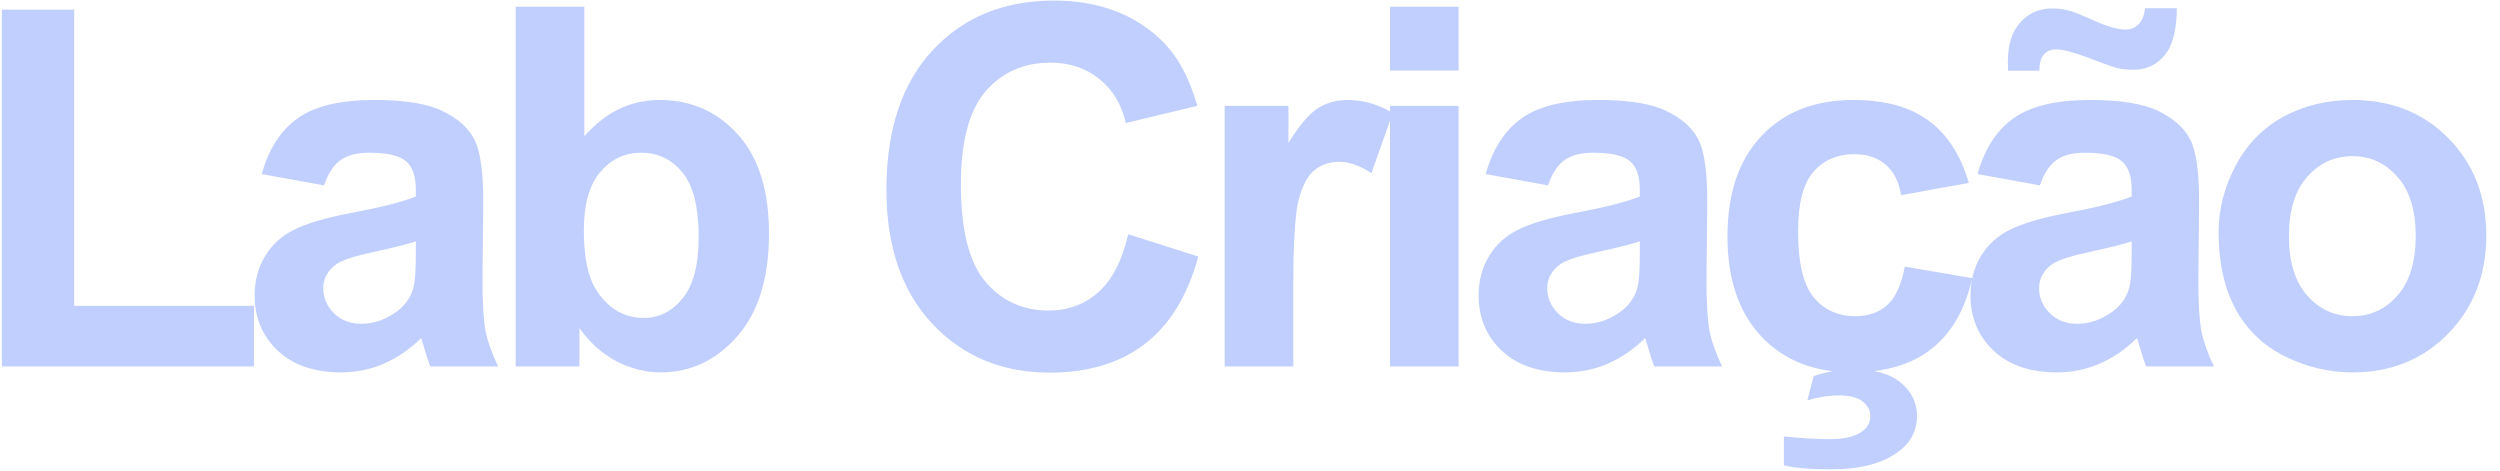 <svg width="191" height="36" viewBox="0 0 191 36" fill="none" xmlns="http://www.w3.org/2000/svg">
<path d="M0.143 28V0.738H5.667V23.369H19.401V28H0.143ZM24.754 14.162L19.995 13.3C20.53 11.375 21.451 9.95 22.757 9.025C24.063 8.1 26.004 7.638 28.579 7.638C30.918 7.638 32.66 7.919 33.804 8.481C34.949 9.031 35.751 9.738 36.211 10.6C36.684 11.45 36.92 13.019 36.92 15.306L36.864 21.456C36.864 23.206 36.945 24.5 37.107 25.337C37.281 26.163 37.598 27.05 38.059 28H32.871C32.734 27.65 32.566 27.131 32.367 26.444C32.28 26.131 32.218 25.925 32.181 25.825C31.285 26.7 30.327 27.356 29.307 27.794C28.287 28.231 27.198 28.45 26.041 28.45C24.001 28.45 22.39 27.894 21.208 26.781C20.039 25.669 19.454 24.262 19.454 22.562C19.454 21.438 19.722 20.438 20.257 19.562C20.792 18.675 21.538 18 22.496 17.538C23.466 17.062 24.86 16.65 26.676 16.3C29.127 15.838 30.825 15.406 31.77 15.006V14.481C31.77 13.469 31.521 12.75 31.024 12.325C30.526 11.887 29.587 11.669 28.206 11.669C27.273 11.669 26.545 11.856 26.023 12.231C25.5 12.594 25.077 13.238 24.754 14.162ZM31.77 18.438C31.098 18.663 30.035 18.931 28.579 19.244C27.124 19.556 26.172 19.863 25.724 20.163C25.04 20.65 24.698 21.269 24.698 22.019C24.698 22.756 24.971 23.394 25.519 23.931C26.066 24.469 26.763 24.738 27.609 24.738C28.554 24.738 29.456 24.425 30.315 23.8C30.949 23.325 31.366 22.744 31.565 22.056C31.702 21.606 31.77 20.75 31.77 19.488V18.438ZM39.4 28V0.513H44.644V10.412C46.261 8.562 48.176 7.638 50.391 7.638C52.804 7.638 54.801 8.519 56.381 10.281C57.961 12.031 58.751 14.55 58.751 17.837C58.751 21.238 57.942 23.856 56.325 25.694C54.72 27.531 52.767 28.45 50.465 28.45C49.333 28.45 48.214 28.169 47.107 27.606C46.012 27.031 45.067 26.188 44.27 25.075V28H39.4ZM44.606 17.613C44.606 19.675 44.93 21.2 45.577 22.188C46.485 23.587 47.691 24.288 49.197 24.288C50.354 24.288 51.337 23.794 52.145 22.806C52.966 21.806 53.377 20.238 53.377 18.1C53.377 15.825 52.966 14.188 52.145 13.188C51.324 12.175 50.273 11.669 48.991 11.669C47.735 11.669 46.69 12.162 45.856 13.15C45.023 14.125 44.606 15.613 44.606 17.613ZM86.195 17.894L91.551 19.6C90.73 22.6 89.362 24.831 87.446 26.294C85.543 27.744 83.123 28.469 80.187 28.469C76.555 28.469 73.569 27.225 71.23 24.738C68.891 22.238 67.722 18.825 67.722 14.5C67.722 9.925 68.897 6.375 71.249 3.85C73.6 1.313 76.691 0.044 80.523 0.044C83.869 0.044 86.588 1.038 88.677 3.025C89.922 4.2 90.855 5.888 91.477 8.088L86.009 9.4C85.686 7.975 85.008 6.85 83.975 6.025C82.955 5.2 81.711 4.788 80.243 4.788C78.215 4.788 76.567 5.519 75.298 6.981C74.041 8.444 73.413 10.812 73.413 14.088C73.413 17.562 74.035 20.038 75.279 21.512C76.523 22.988 78.141 23.725 80.131 23.725C81.599 23.725 82.862 23.256 83.919 22.319C84.977 21.381 85.735 19.906 86.195 17.894ZM98.808 28H93.564V8.088H98.435V10.919C99.268 9.581 100.015 8.7 100.674 8.275C101.345 7.85 102.105 7.638 102.951 7.638C104.145 7.638 105.295 7.969 106.402 8.631L104.779 13.225C103.896 12.65 103.075 12.363 102.316 12.363C101.582 12.363 100.96 12.569 100.45 12.981C99.94 13.381 99.535 14.113 99.237 15.175C98.951 16.238 98.808 18.462 98.808 21.85V28ZM106.195 5.388V0.513H111.439V5.388H106.195ZM106.195 28V8.088H111.439V28H106.195ZM118.266 14.162L113.508 13.3C114.042 11.375 114.963 9.95 116.269 9.025C117.575 8.1 119.516 7.638 122.091 7.638C124.43 7.638 126.172 7.919 127.316 8.481C128.461 9.031 129.263 9.738 129.724 10.6C130.196 11.45 130.433 13.019 130.433 15.306L130.377 21.456C130.377 23.206 130.458 24.5 130.619 25.337C130.793 26.163 131.11 27.05 131.571 28H126.383C126.247 27.65 126.079 27.131 125.88 26.444C125.792 26.131 125.73 25.925 125.693 25.825C124.797 26.7 123.839 27.356 122.819 27.794C121.799 28.231 120.71 28.45 119.554 28.45C117.513 28.45 115.902 27.894 114.72 26.781C113.551 25.669 112.966 24.262 112.966 22.562C112.966 21.438 113.234 20.438 113.769 19.562C114.304 18.675 115.05 18 116.008 17.538C116.978 17.062 118.372 16.65 120.188 16.3C122.639 15.838 124.337 15.406 125.282 15.006V14.481C125.282 13.469 125.034 12.75 124.536 12.325C124.038 11.887 123.099 11.669 121.718 11.669C120.785 11.669 120.058 11.856 119.535 12.231C119.013 12.594 118.589 13.238 118.266 14.162ZM125.282 18.438C124.61 18.663 123.547 18.931 122.091 19.244C120.636 19.556 119.684 19.863 119.236 20.163C118.552 20.65 118.21 21.269 118.21 22.019C118.21 22.756 118.484 23.394 119.031 23.931C119.579 24.469 120.275 24.738 121.121 24.738C122.067 24.738 122.968 24.425 123.827 23.8C124.461 23.325 124.878 22.744 125.077 22.056C125.214 21.606 125.282 20.75 125.282 19.488V18.438ZM150.416 13.975L145.247 14.912C145.073 13.875 144.674 13.094 144.052 12.569C143.443 12.044 142.647 11.781 141.664 11.781C140.358 11.781 139.313 12.238 138.529 13.15C137.758 14.05 137.372 15.562 137.372 17.688C137.372 20.05 137.764 21.719 138.548 22.694C139.344 23.669 140.407 24.156 141.739 24.156C142.734 24.156 143.549 23.875 144.183 23.312C144.817 22.738 145.265 21.756 145.526 20.369L150.677 21.25C150.142 23.625 149.116 25.419 147.598 26.631C146.08 27.844 144.046 28.45 141.496 28.45C138.597 28.45 136.284 27.531 134.554 25.694C132.837 23.856 131.979 21.312 131.979 18.062C131.979 14.775 132.844 12.219 134.573 10.394C136.302 8.556 138.641 7.638 141.589 7.638C144.003 7.638 145.919 8.162 147.336 9.212C148.767 10.25 149.793 11.838 150.416 13.975ZM136.29 35.556V33.344C137.571 33.481 138.747 33.55 139.817 33.55C140.924 33.55 141.745 33.35 142.28 32.95C142.69 32.65 142.895 32.263 142.895 31.788C142.895 31.363 142.703 30.994 142.317 30.681C141.931 30.369 141.334 30.212 140.526 30.212C139.729 30.212 138.915 30.337 138.081 30.587L138.566 28.731C139.537 28.394 140.582 28.225 141.701 28.225C143.256 28.225 144.438 28.569 145.247 29.256C146.055 29.944 146.46 30.781 146.46 31.769C146.46 32.869 146.012 33.763 145.116 34.45C143.909 35.388 142.18 35.856 139.928 35.856C138.324 35.856 137.111 35.756 136.29 35.556ZM155.844 14.162L151.085 13.3C151.62 11.375 152.541 9.95 153.847 9.025C155.153 8.1 157.094 7.638 159.669 7.638C162.008 7.638 163.749 7.919 164.894 8.481C166.038 9.031 166.841 9.738 167.301 10.6C167.773 11.45 168.01 13.019 168.01 15.306L167.954 21.456C167.954 23.206 168.035 24.5 168.197 25.337C168.371 26.163 168.688 27.05 169.148 28H163.961C163.824 27.65 163.656 27.131 163.457 26.444C163.37 26.131 163.308 25.925 163.27 25.825C162.375 26.7 161.417 27.356 160.397 27.794C159.377 28.231 158.288 28.45 157.131 28.45C155.091 28.45 153.48 27.894 152.298 26.781C151.129 25.669 150.544 24.262 150.544 22.562C150.544 21.438 150.811 20.438 151.346 19.562C151.881 18.675 152.627 18 153.586 17.538C154.556 17.062 155.949 16.65 157.766 16.3C160.216 15.838 161.914 15.406 162.86 15.006V14.481C162.86 13.469 162.611 12.75 162.113 12.325C161.616 11.887 160.676 11.669 159.295 11.669C158.363 11.669 157.635 11.856 157.112 12.231C156.59 12.594 156.167 13.238 155.844 14.162ZM162.86 18.438C162.188 18.663 161.124 18.931 159.669 19.244C158.213 19.556 157.262 19.863 156.814 20.163C156.129 20.65 155.787 21.269 155.787 22.019C155.787 22.756 156.061 23.394 156.608 23.931C157.156 24.469 157.852 24.738 158.698 24.738C159.644 24.738 160.546 24.425 161.404 23.8C162.039 23.325 162.455 22.744 162.654 22.056C162.791 21.606 162.86 20.75 162.86 19.488V18.438ZM155.806 5.406H153.418C153.405 5.119 153.399 4.894 153.399 4.731C153.399 3.419 153.716 2.413 154.351 1.713C154.985 1 155.8 0.644 156.795 0.644C157.231 0.644 157.635 0.694 158.008 0.794C158.381 0.881 159.059 1.15 160.042 1.6C161.037 2.038 161.815 2.256 162.375 2.256C162.773 2.256 163.102 2.131 163.363 1.881C163.637 1.631 163.811 1.213 163.886 0.625H166.312C166.299 2.313 165.982 3.519 165.36 4.244C164.751 4.969 163.961 5.331 162.99 5.331C162.567 5.331 162.151 5.288 161.74 5.2C161.454 5.125 160.738 4.869 159.594 4.431C158.449 3.994 157.616 3.775 157.094 3.775C156.696 3.775 156.385 3.9 156.16 4.15C155.937 4.388 155.819 4.806 155.806 5.406ZM169.501 17.762C169.501 16.012 169.93 14.319 170.788 12.681C171.646 11.044 172.859 9.794 174.427 8.931C176.007 8.069 177.767 7.638 179.708 7.638C182.706 7.638 185.163 8.619 187.079 10.581C188.994 12.531 189.953 15 189.953 17.988C189.953 21 188.982 23.5 187.041 25.488C185.113 27.462 182.681 28.45 179.745 28.45C177.929 28.45 176.193 28.038 174.539 27.212C172.897 26.387 171.646 25.181 170.788 23.594C169.93 21.994 169.501 20.05 169.501 17.762ZM174.875 18.044C174.875 20.019 175.341 21.531 176.274 22.581C177.207 23.631 178.358 24.156 179.726 24.156C181.095 24.156 182.24 23.631 183.16 22.581C184.093 21.531 184.56 20.006 184.56 18.006C184.56 16.056 184.093 14.556 183.16 13.506C182.24 12.456 181.095 11.931 179.726 11.931C178.358 11.931 177.207 12.456 176.274 13.506C175.341 14.556 174.875 16.069 174.875 18.044Z" fill="#C1CFFF"/>
</svg>
